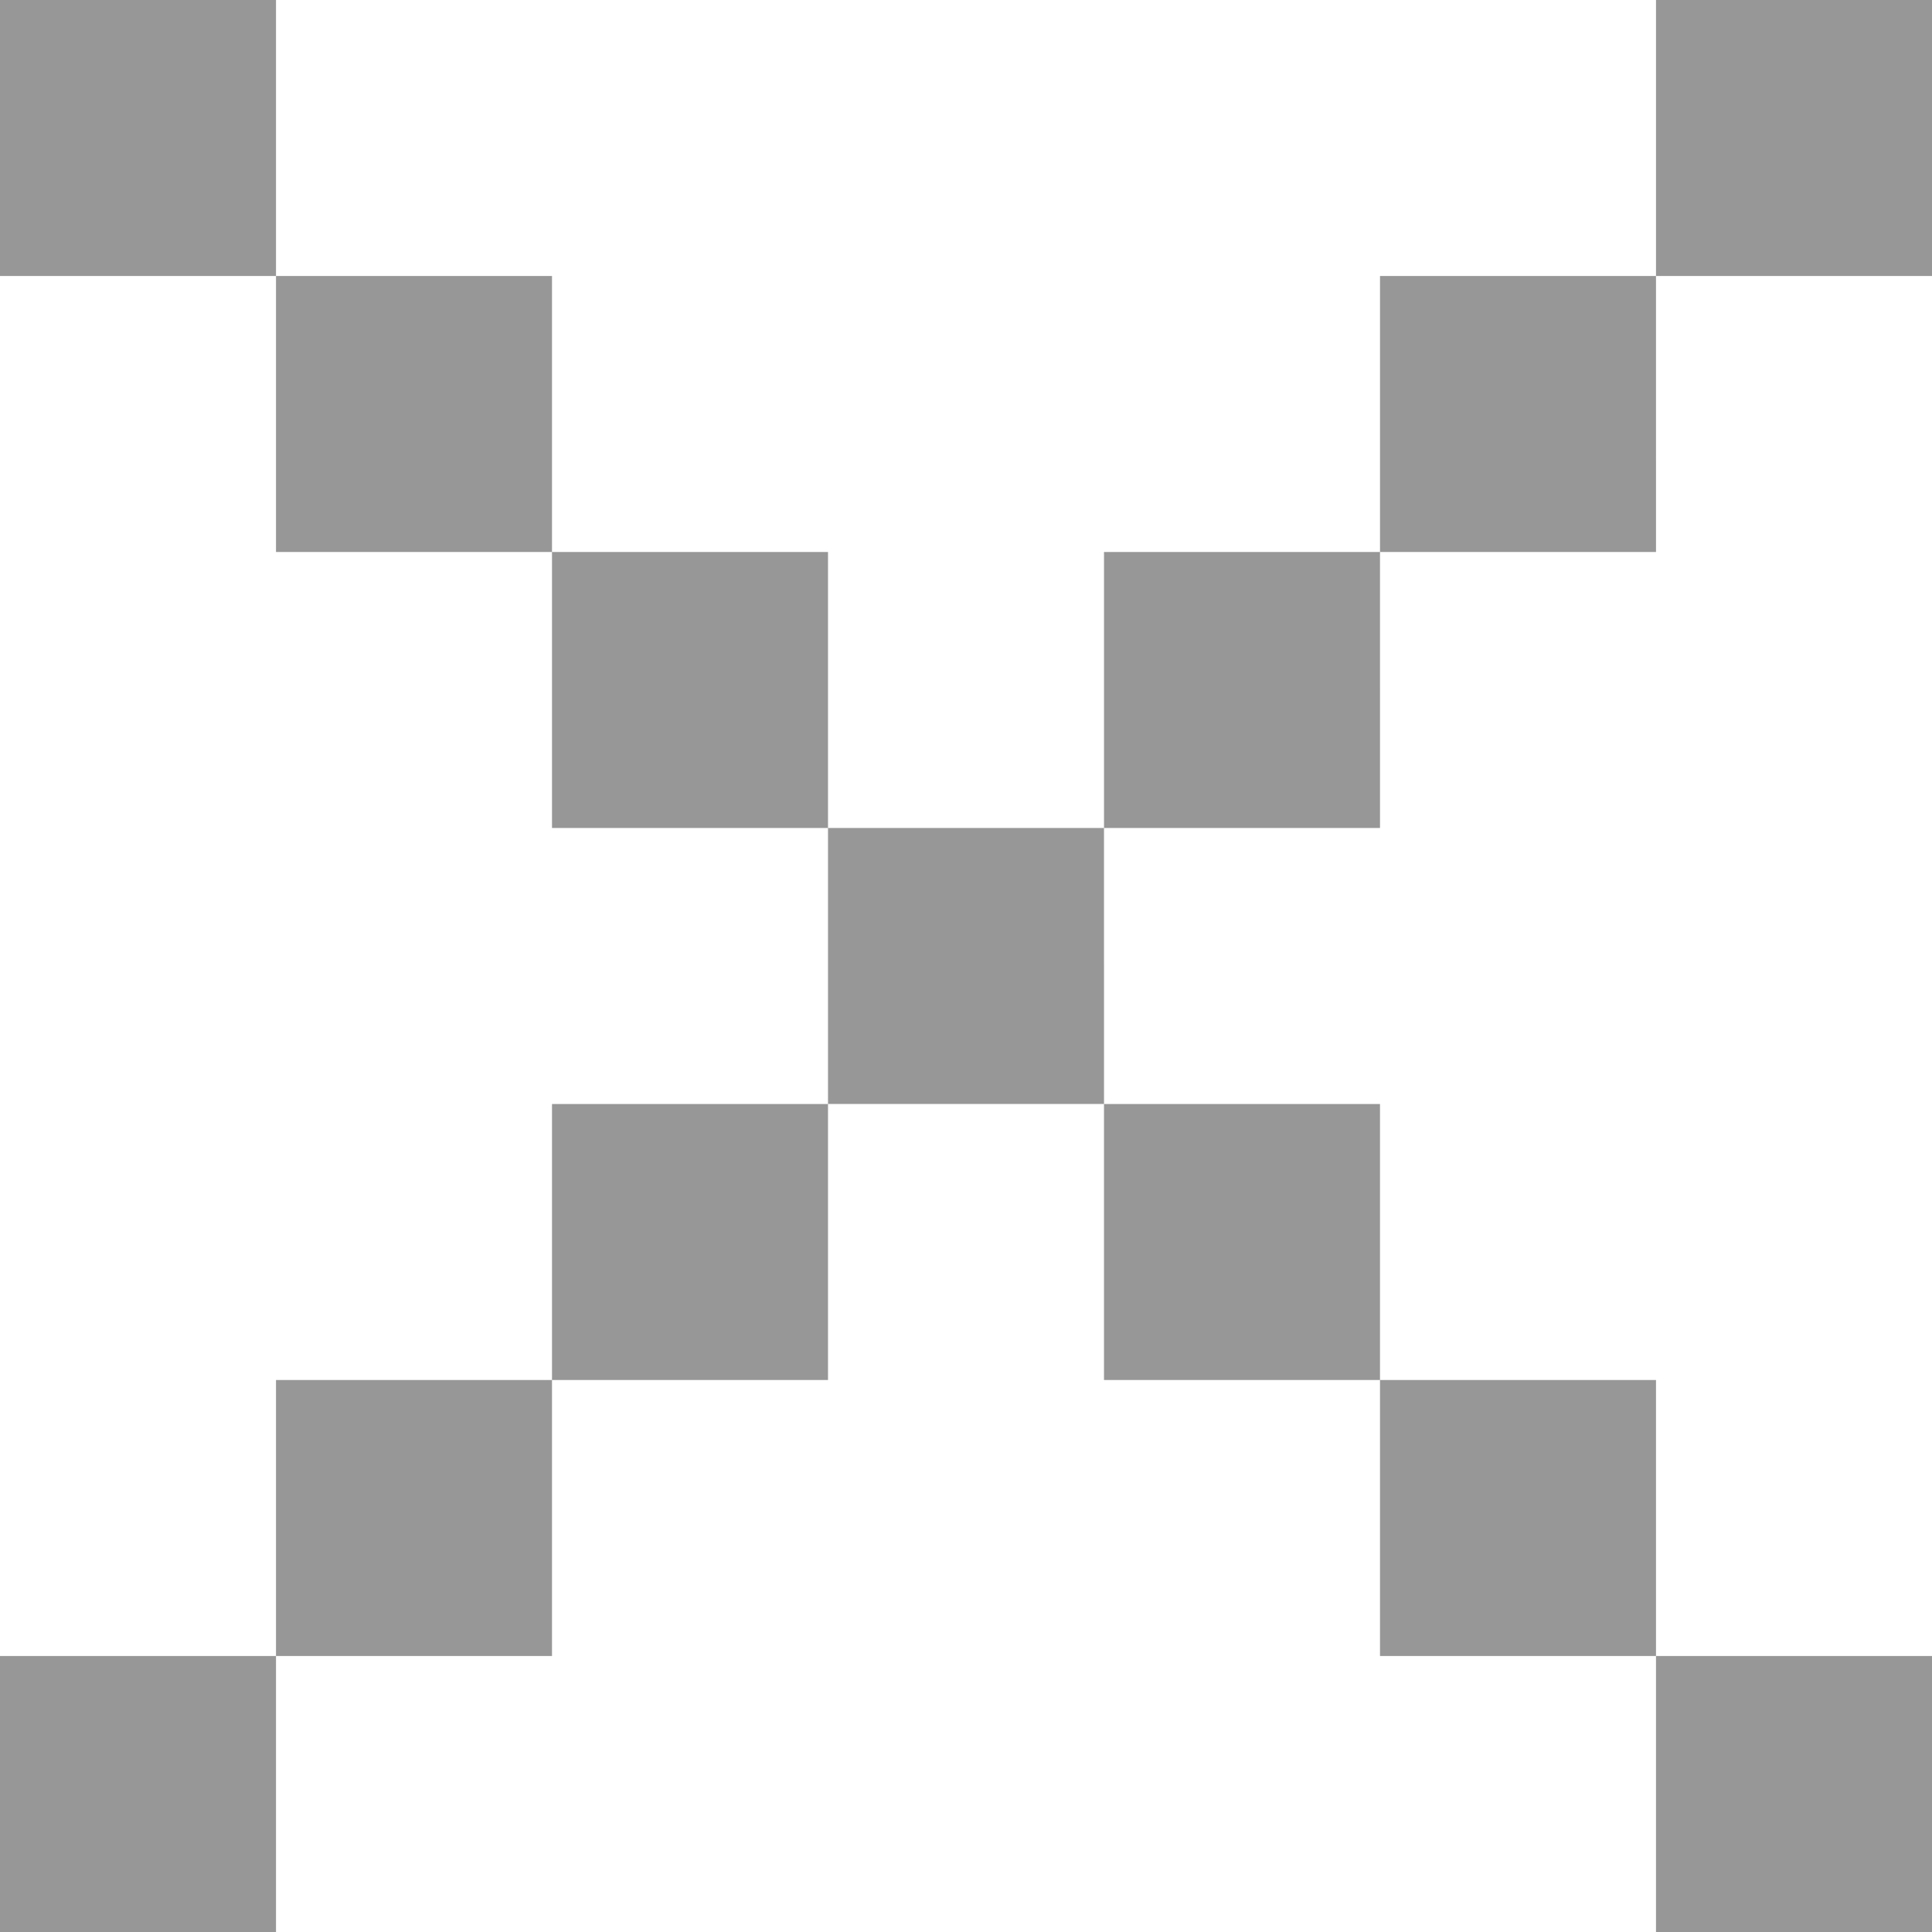 <svg width="7px" height="7px" viewBox="0 0 7 7" version="1.1" xmlns="http://www.w3.org/2000/svg" xmlns:xlink="http://www.w3.org/1999/xlink">
    <path
        fill="#979797"
        d="M0 6v1h1V6H0zm1-1v1h1V5H1zm1-1v1h1V4H2zm1-1v1h1V3H3zm1-1v1h1V2H4zm1-1v1h1V1H5zm1-1v1h1V0H6zm1 6v1H6V6h1zM6 5v1H5V5h1zM5 4v1H4V4h1zM3 2v1H2V2h1zM2 1v1H1V1h1zM1 0v1H0V0h1z"
        fill-rule="evenodd"/>
</svg>
